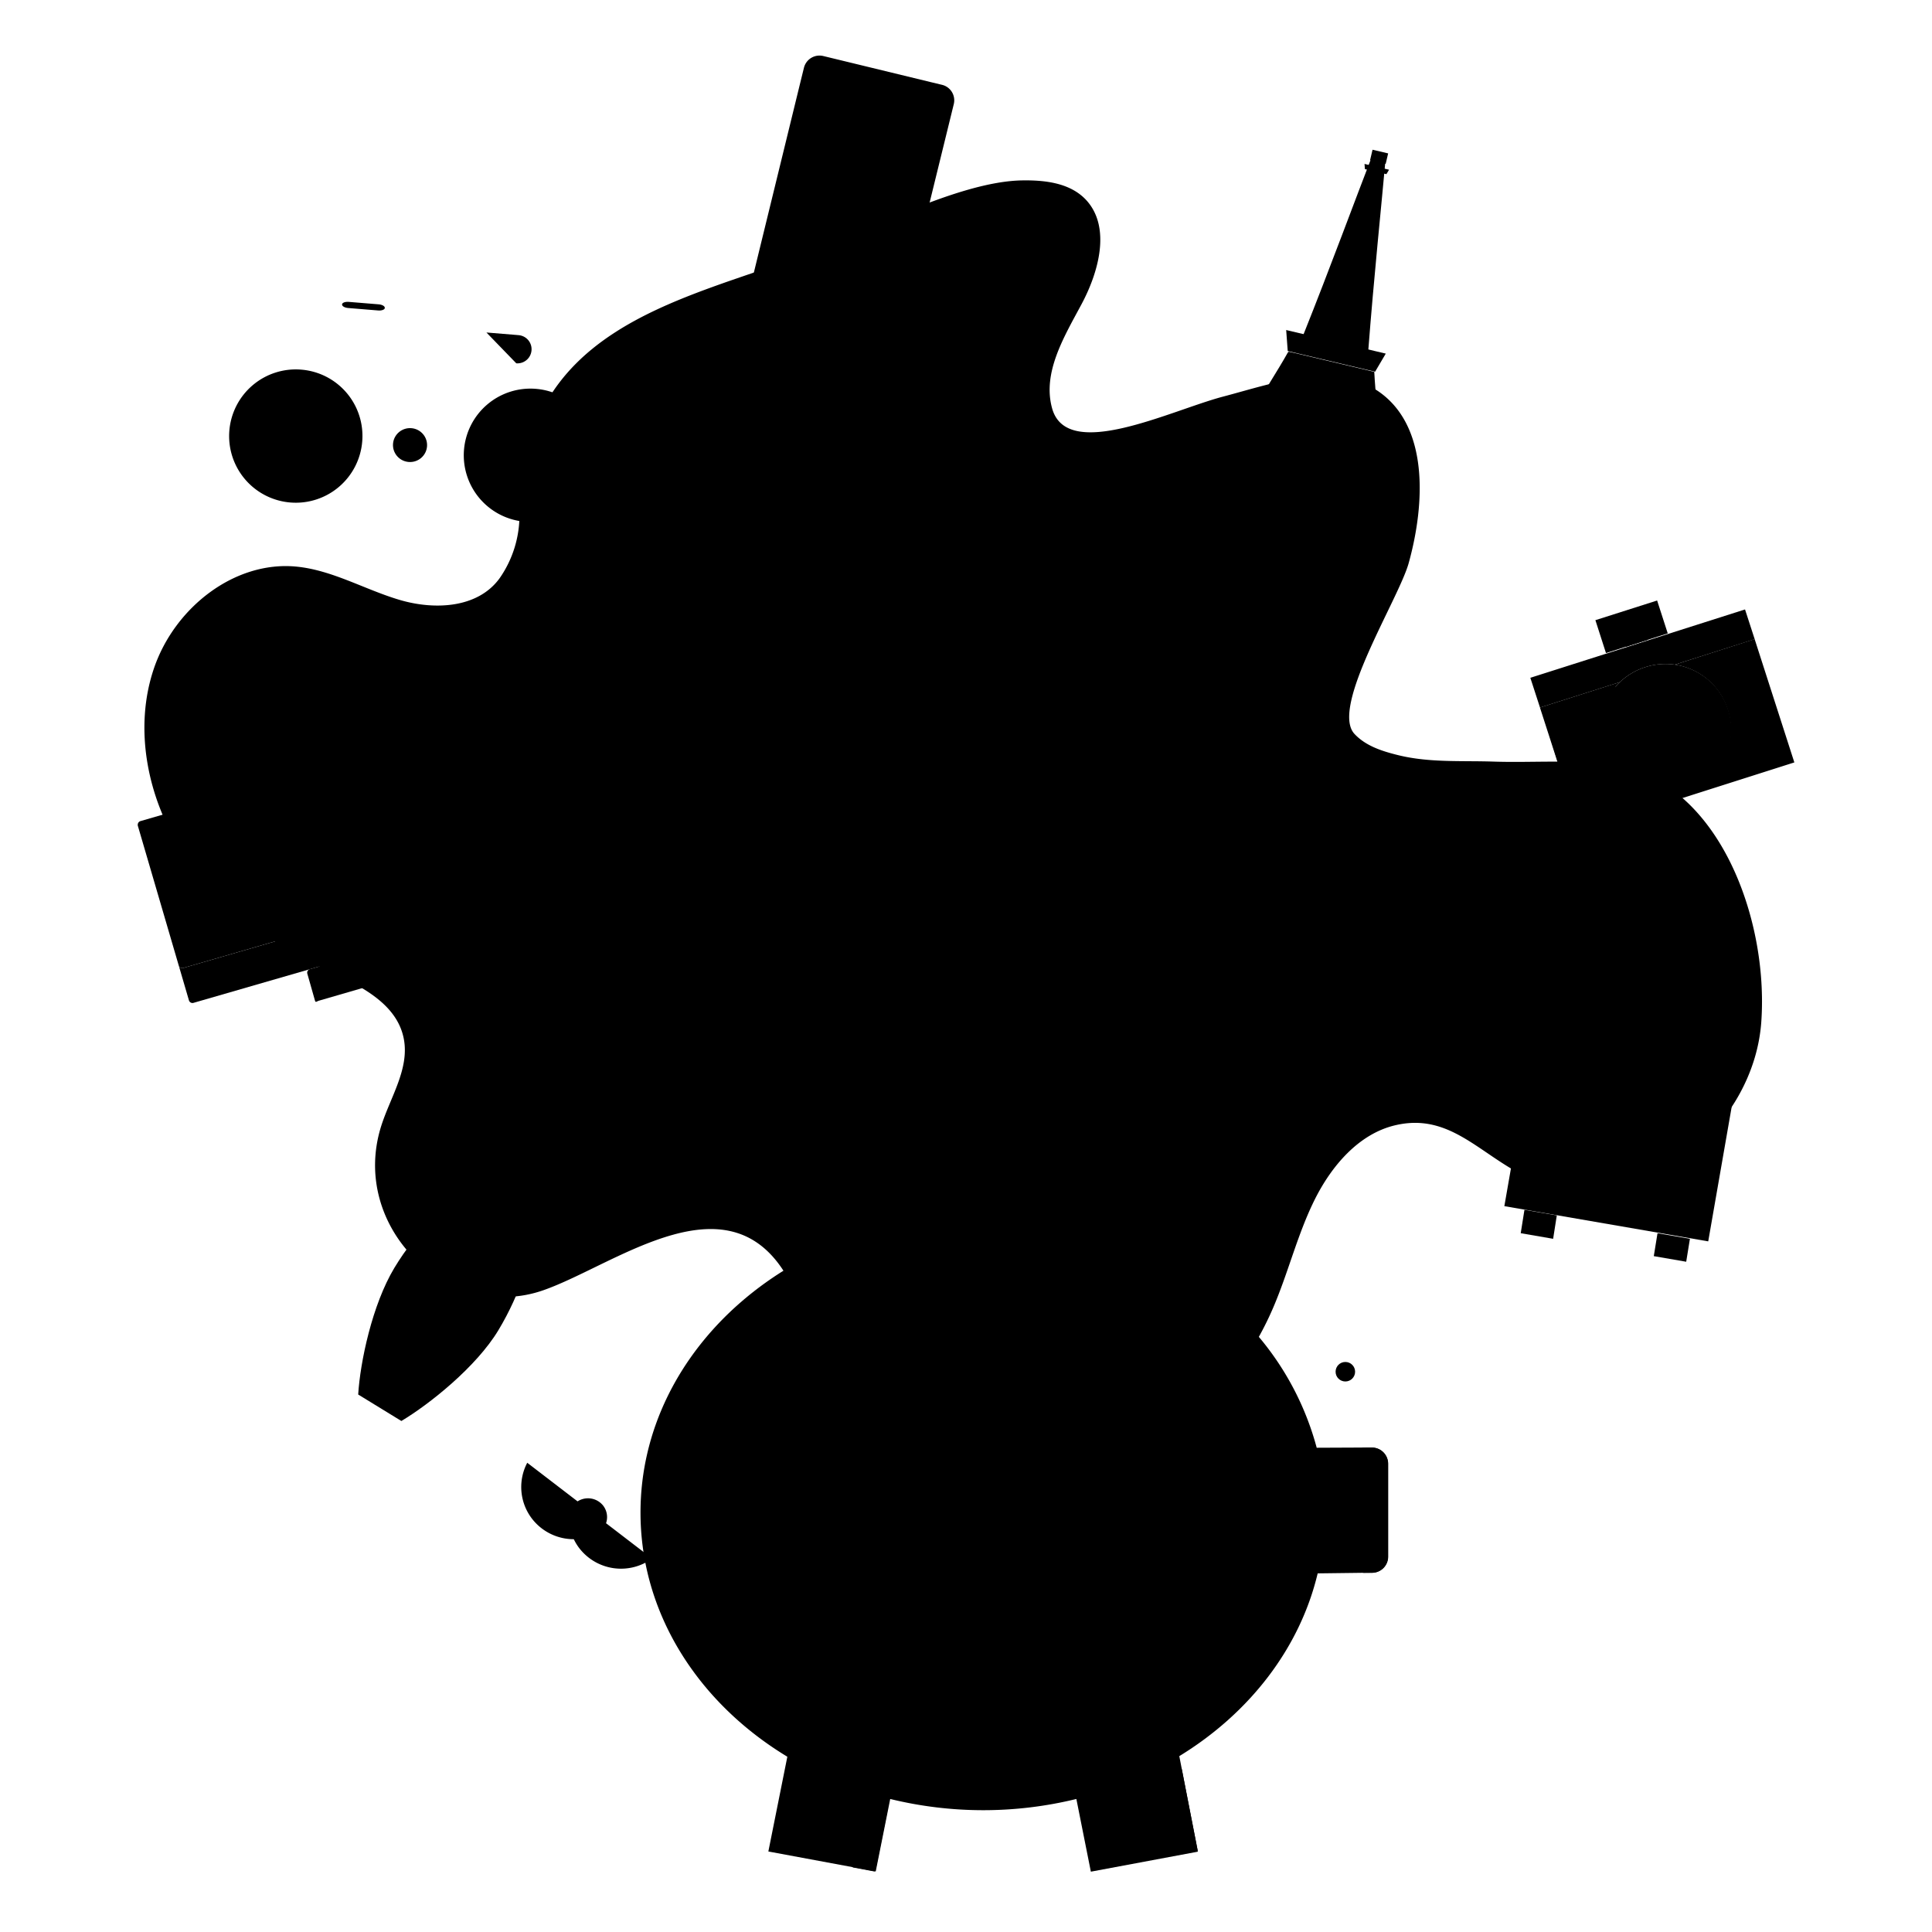 <svg xmlns="http://www.w3.org/2000/svg" xmlns:xlink="http://www.w3.org/1999/xlink" id="Livello_1" data-name="Livello 1" viewBox="0 0 400 400"><defs><clipPath id="clip-path"><ellipse class="cls-1" cx="156.79" cy="309.79" rx="4.8" ry="4.8" transform="translate(-171.19 195.86) rotate(-44)"/></clipPath><clipPath id="clip-path-2"><rect class="cls-1" x="-909" y="-2307" width="1440" height="5185"/></clipPath><linearGradient id="Sfumatura_senza_nome_21" x1="233.62" y1="313.83" x2="252.5" y2="313.83" gradientUnits="userSpaceOnUse"><stop offset="0" stop-color="#ffb077"/><stop offset="1" stop-color="#ffc296"/><stop offset="1" stop-color="#fff"/></linearGradient></defs><title>Tavola disegno 2</title><g class="cls-2"><g class="cls-3"><rect class="cls-4" x="146.99" y="299.98" width="19.59" height="19.61" transform="translate(-171.19 195.86) rotate(-44)"/></g></g><line class="cls-5" x1="80.96" y1="388.5" x2="319.04" y2="388.5"/><path class="cls-6" d="M218.31,247.42q-.41.44-.8.91l-.3.37,1.68-1.88.16-.16a24.69,24.69,0,0,1,17.46-7.5,2.84,2.84,0,0,1,2.71,3v25.26L214.3,253.09a27.84,27.84,0,0,1,2.31-3.61q.29-.4.6-.79"/><path class="cls-7" d="M109.16,302.85a10.77,10.77,0,0,0,.87,11.43,10.91,10.91,0,0,0,12,3.9l.61-.21a9.59,9.59,0,0,0,1.27-.59l.17-.13a3.89,3.89,0,0,0,.84-5.47,4,4,0,0,0-5.5-.83,3.89,3.89,0,0,0-1.6,3v.1c0,.27,0,.54,0,.8s0,.28,0,.42a10.73,10.73,0,0,0,2,5.11,10.91,10.91,0,0,0,15.19,2.3"/><path class="cls-8" d="M78.9,233.21c1.88-6,5.88-11.87,4.71-18.09-1.44-7.64-9.6-11.29-16.41-14.5-11.62-5.48-22.49-13.42-29.59-24.45s-10-25.44-5.69-37.93,16.63-22.11,29.33-20.94c7.48.69,14.25,4.76,21.48,6.9s16.22,1.75,20.73-4.51a22.8,22.8,0,0,0,4.09-13.11c0-38.35,32.73-44.09,58.22-53.55,12.61-4.68,32.43-15.45,45.82-15.68,4.8-.08,10.09.52,13.38,4.16C230,47.11,227.5,56.29,223.91,63s-8.14,14.15-6.08,21.55c3.09,11.14,24.56.42,35.37-2.43s23.08-7.43,32.32-1c10.24,7.18,9.57,23,6.16,35.37-2,7.41-16.41,30-11.23,35.48,2.34,2.49,5.72,3.56,9,4.37,6.48,1.6,13.12,1.12,19.77,1.34,8.66.29,17.41-.6,25.95,1,20.51,3.77,31,31.22,29.49,52.84s-23.74,39.79-43.82,34c-12.85-3.7-19-15.62-32-12.54-7.5,1.77-13.16,8.36-16.69,15.48s-5.42,15-8.56,22.3c-8.62,20.08-27.12,35.24-47.9,39.26-18.88,3.65-41.91-4.52-47.34-23.69-2-6.93-1.47-14.66-4.83-21-12.11-22.78-35.88-3.51-51,1.79C93,274,72.32,254.26,78.9,233.21Z"/><line class="cls-9" x1="201.41" y1="189.38" x2="201.41" y2="180.44"/><line class="cls-9" x1="207.14" y1="180.25" x2="207.14" y2="170.94"/><line class="cls-9" x1="212.88" y1="186.33" x2="212.88" y2="177.97"/><polygon class="cls-10" points="321.56 256.48 314.85 255.32 315.62 250.48 322.32 251.63 321.56 256.48"/><polygon class="cls-10" points="349.11 261.23 342.4 260.07 343.17 255.32 349.88 256.48 349.11 261.23"/><polygon class="cls-10" points="311.46 249.72 317.93 212.67 360.13 219.96 353.67 257.01 311.46 249.72"/><polygon class="cls-10" points="349.17 250.68 317.84 245.28 322.42 219 353.76 224.4 349.17 250.68"/><path class="cls-11" d="M338.16,238.12a4.08,4.08,0,0,1-5.66-1,4,4,0,0,1,1-5.62,4.08,4.08,0,0,1,5.66,1A4,4,0,0,1,338.16,238.12Z"/><line class="cls-11" x1="332.5" y1="237.15" x2="329.72" y2="239.1"/><line class="cls-11" x1="341.88" y1="230.58" x2="339.14" y2="232.5"/><line class="cls-11" x1="331.52" y1="229.01" x2="333.48" y2="231.52"/><line class="cls-11" x1="338.16" y1="238.12" x2="339.88" y2="240.81"/><path class="cls-10" d="M158.18,69.78l19.2,4.66,3.5.85a3.32,3.32,0,0,0,4-2.42l.77-3.15,10.89-44.37.93-3.79a3.3,3.3,0,0,0-2.44-4L192.7,17l-20.06-4.87-2.19-.53a3.32,3.32,0,0,0-4,2.42l-.88,3.58-11,45-.67,2.72a3.3,3.3,0,0,0,2.44,4Z"/><path class="cls-11" d="M172.32,67.89a2.62,2.62,0,1,1-1.93-3.15A2.62,2.62,0,0,1,172.32,67.89Z"/><path class="cls-10" d="M193.43,23.7v.11L183.23,65.27l-24.4-5.92,10.08-41.08.34-1.37a1.9,1.9,0,0,1,2.29-1.4l1.48.36,18.33,4.45.92.22a1.89,1.89,0,0,1,1.38,2.29Z"/><path class="cls-12" d="M283.29,72.53l-13.46-3.18c5.53-13.82,11-28.69,14.29-37.16l2.76.65C286.07,41.88,284.43,57.66,283.29,72.53Z"/><path class="cls-10" d="M286.81,114.18l-8.75-2.07c.88-6.4-2.49-12.34-8-13.63S259,101,256.93,107.1L248.19,105a126.19,126.19,0,0,0,8.91-14.16l28.07,6.65A136.86,136.86,0,0,0,286.81,114.18Z"/><path class="cls-10" d="M284.53,77c.21,4.4.87,9.58,1.06,13.65l-7.38-1.75c.21-3-1.37-6.74-4.16-7.4s-5.84,1.94-7,4.76l-7.3-1.73c1.94-3.5,4.76-7.75,6.88-11.54.06-.11.12-.07.18-.18l1.31.29,15,3.55Z"/><polygon class="cls-11" points="286.91 73.21 284.7 76.96 266.61 72.68 266.29 68.33 286.91 73.21"/><polygon class="cls-10" points="287.59 35.14 287.04 36.06 282.59 35.01 282.51 33.94 287.59 35.14"/><polygon class="cls-12" points="286.89 33.93 283.66 33.17 284.17 31 287.4 31.76 286.89 33.93"/><line class="cls-12" x1="289.19" y1="16.8" x2="285.87" y2="31"/><line class="cls-12" x1="276.41" y1="53.37" x2="284.6" y2="55.31"/><line class="cls-12" x1="274.17" y1="59.05" x2="284.01" y2="61.18"/><line class="cls-12" x1="270.92" y1="68.73" x2="278.91" y2="60.34"/><line class="cls-12" x1="282.7" y1="71.75" x2="279" y2="60.28"/><line class="cls-12" x1="284.01" y1="61.18" x2="280.37" y2="54.39"/><line class="cls-12" x1="274.17" y1="59.05" x2="280.21" y2="54.44"/><line class="cls-12" x1="264.39" y1="77.83" x2="284.6" y2="82.61"/><line class="cls-12" x1="278.6" y1="87.39" x2="284.6" y2="82.93"/><line class="cls-12" x1="267.37" y1="84.74" x2="264.08" y2="77.58"/><polygon class="cls-10" points="289.42 91.84 286.51 98.14 255.54 90.81 255.72 83.86 289.42 91.84"/><line class="cls-12" x1="258.55" y1="89.21" x2="284.66" y2="95.39"/><path class="cls-12" d="M257.64,86.3l2.93.69"/><path class="cls-12" d="M262.85,87.53l2.94.7"/><path class="cls-12" d="M268.06,88.77l2.94.69"/><path class="cls-12" d="M273.27,90l2.94.7"/><path class="cls-12" d="M278.48,91.23l2.93.7"/><path class="cls-12" d="M283.69,92.46l2.93.69"/><line class="cls-12" x1="280.46" y1="54.2" x2="284.85" y2="35.38"/><ellipse class="cls-11" cx="84.88" cy="92.14" rx="3.51" ry="3.53" transform="translate(-13.88 169.21) rotate(-85.31)"/><path class="cls-10" d="M123.58,95.31A13.8,13.8,0,1,1,111,80.51,13.77,13.77,0,0,1,123.58,95.31Z"/><path class="cls-10" d="M75,91.33a13.8,13.8,0,1,1-12.62-14.8A13.77,13.77,0,0,1,75,91.33Z"/><line class="cls-12" x1="61.05" y1="90.35" x2="85.03" y2="92.31"/><line class="cls-12" x1="61.05" y1="90.35" x2="76.42" y2="70.59"/><line class="cls-12" x1="76.42" y1="70.59" x2="100.73" y2="72.58"/><line class="cls-12" x1="85.03" y1="92.31" x2="100.68" y2="73.11"/><line class="cls-12" x1="84.88" y1="92.14" x2="73.42" y2="64.28"/><ellipse class="cls-12" cx="61.22" cy="90.2" rx="2.55" ry="2.57" transform="translate(-33.68 143.84) rotate(-85.31)"/><line class="cls-12" x1="109.86" y1="94.45" x2="100.67" y2="73.22"/><line class="cls-12" x1="100.67" y1="73.22" x2="101" y2="69.29"/><ellipse class="cls-12" cx="109.83" cy="94.19" rx="2.55" ry="2.57" transform="translate(6.98 195.95) rotate(-85.31)"/><path class="cls-12" d="M79.67,63.75c0,.35-.64.59-1.37.53l-6.22-.51c-.73-.06-1.29-.39-1.26-.74h0c0-.35.64-.59,1.37-.53l6.22.51c.73.06,1.29.39,1.26.74Z"/><path class="cls-12" d="M100.71,68.84l5.86.48.8.07a2.92,2.92,0,1,1-.48,5.83"/><path class="cls-13" d="M77.56,203.64c.12.4-.27.27-.68.39L66,207.19c-.4.12-.66.44-.78,0l-1.59-5.6a.75.75,0,0,1,.52-.93L75,197.53A.76.76,0,0,1,76,198Z"/><path class="cls-11" d="M97.77,182.3l2.12,7.24a.75.75,0,0,1-.52.94L40.06,207.63a.76.76,0,0,1-.94-.51L37,199.88a.77.77,0,0,0,1,.51l59.29-17.16A.76.76,0,0,0,97.77,182.3Z"/><ellipse class="cls-14" cx="67.89" cy="195.64" rx="1.38" ry="1.37" transform="translate(-51.7 26.58) rotate(-16.14)"/><path class="cls-13" d="M89.3,153.35l8.47,28.94a.76.76,0,0,1-.53.94L38,200.39a.77.77,0,0,1-1-.51l-8.47-28.94a.76.76,0,0,1,0-.3.77.77,0,0,1,.55-.64l59.29-17.16a.78.78,0,0,1,.59.06l.13.08A.74.74,0,0,1,89.3,153.35Z"/><line class="cls-12" x1="48.98" y1="212.17" x2="93.91" y2="199.17"/><path class="cls-10" d="M103.19,275.4c-4.58,7.6-14.28,15.33-20.09,18.8l-8.94-5.48c.4-6.65,2.88-18.57,7.5-26.24C91,247,107,238.54,110,240.37S112.51,259.92,103.19,275.4Z"/><polygon class="cls-15" points="109.86 257.56 94.22 247.98 96.55 246.14 110.65 254.77 109.86 257.56"/><polygon class="cls-11" points="106.57 267.92 86.67 255.73 89.71 252.49 108.18 263.8 106.57 267.92"/><line class="cls-9" x1="189.28" y1="117.89" x2="189.28" y2="108.9"/><line class="cls-9" x1="195.05" y1="108.71" x2="195.05" y2="99.34"/><line class="cls-9" x1="200.82" y1="114.83" x2="200.82" y2="106.42"/><ellipse class="cls-16" cx="204.89" cy="212.76" rx="14.78" ry="14.81"/><line class="cls-16" x1="209.39" y1="227.57" x2="204.89" y2="227.57"/><line class="cls-16" x1="209.39" y1="197.95" x2="205.62" y2="197.95"/><ellipse class="cls-17" cx="209.39" cy="212.76" rx="14.78" ry="14.81"/><path class="cls-18" d="M205.3,213.75l-.17,0a.3.3,0,0,1-.19-.19.55.55,0,0,1,0-.17v-.23a.55.55,0,0,1,0-.17.3.3,0,0,1,.07-.12.29.29,0,0,1,.12-.07l.17,0h.81a1.08,1.08,0,0,0,0-.13,1.22,1.22,0,0,1,0-.15v-.69c0-.06,0-.13,0-.19a1.62,1.62,0,0,1,0-.18h-.82l-.17,0a.36.36,0,0,1-.12-.06.25.25,0,0,1-.07-.11.55.55,0,0,1,0-.17v-.24a.48.48,0,0,1,0-.16.34.34,0,0,1,.07-.11.3.3,0,0,1,.12-.07l.17,0h.92a6.4,6.4,0,0,1,.48-1.49,3.9,3.9,0,0,1,.81-1.16,3.48,3.48,0,0,1,1.18-.75,4.3,4.3,0,0,1,1.56-.27,4.83,4.83,0,0,1,1.23.14,3.18,3.18,0,0,1,1,.42,2.73,2.73,0,0,1,.71.67,3.15,3.15,0,0,1,.45.91.7.7,0,0,1,0,.32.36.36,0,0,1-.1.22.53.53,0,0,1-.22.13,1,1,0,0,1-.31,0h-.31a1.18,1.18,0,0,1-.27,0,.58.58,0,0,1-.2-.09.68.68,0,0,1-.15-.15l-.15-.23a1.84,1.84,0,0,0-.29-.4,1.45,1.45,0,0,0-.35-.27,1.7,1.7,0,0,0-.44-.16,2.5,2.5,0,0,0-.56-.06,2.23,2.23,0,0,0-.82.15,1.94,1.94,0,0,0-.65.42,2.47,2.47,0,0,0-.48.7,3.67,3.67,0,0,0-.3.95h2.29l.16,0a.31.31,0,0,1,.11.07.34.34,0,0,1,.07.11.48.48,0,0,1,0,.16V211a.55.55,0,0,1,0,.17.25.25,0,0,1-.07.11l-.11.06-.16,0h-2.42v1.34h2.42a.43.43,0,0,1,.16,0,.29.29,0,0,1,.11.07.3.3,0,0,1,.07.12.55.55,0,0,1,0,.17v.23a.55.55,0,0,1,0,.17.3.3,0,0,1-.07.12.31.31,0,0,1-.11.07l-.16,0H208a5.39,5.39,0,0,0,.29,1.15,3,3,0,0,0,.48.85,1.93,1.93,0,0,0,.67.52,2,2,0,0,0,.85.18,2.21,2.21,0,0,0,.56-.06,1.46,1.46,0,0,0,.44-.19,1.7,1.7,0,0,0,.35-.32,2.32,2.32,0,0,0,.29-.45l.15-.27a.72.72,0,0,1,.15-.18.54.54,0,0,1,.2-.11,1,1,0,0,1,.27,0H213a1,1,0,0,1,.31,0,.53.53,0,0,1,.22.14.4.4,0,0,1,.1.23.81.81,0,0,1,0,.34,3.49,3.49,0,0,1-.45,1,2.83,2.83,0,0,1-.71.73,3,3,0,0,1-1,.45,4.54,4.54,0,0,1-1.23.15,4,4,0,0,1-1.57-.3,3.36,3.36,0,0,1-1.2-.86,4.56,4.56,0,0,1-.81-1.32,6.88,6.88,0,0,1-.44-1.68Z"/><ellipse class="cls-19" cx="209.39" cy="212.76" rx="13.44" ry="13.46"/><ellipse class="cls-16" cx="194.14" cy="141.4" rx="14.78" ry="14.81"/><line class="cls-16" x1="198.64" y1="156.21" x2="194.14" y2="156.21"/><line class="cls-16" x1="198.64" y1="126.59" x2="194.87" y2="126.59"/><ellipse class="cls-17" cx="198.64" cy="141.4" rx="14.78" ry="14.81"/><path class="cls-18" d="M194.55,142.72l-.17,0a.29.29,0,0,1-.19-.19.53.53,0,0,1,0-.17v-.23a.53.53,0,0,1,0-.17.3.3,0,0,1,.07-.12.3.3,0,0,1,.12-.07l.17,0h.81a1,1,0,0,0,0-.13,1.2,1.2,0,0,1,0-.15v-.69c0-.06,0-.13,0-.19a1.79,1.79,0,0,1,0-.18h-.82l-.17,0a.36.36,0,0,1-.12-.06.24.24,0,0,1-.07-.11.53.53,0,0,1,0-.17v-.24a.46.46,0,0,1,0-.16.31.31,0,0,1,.07-.11.3.3,0,0,1,.12-.07l.17,0h.92a6.36,6.36,0,0,1,.48-1.49,3.9,3.9,0,0,1,.81-1.16,3.48,3.48,0,0,1,1.18-.75,4.3,4.3,0,0,1,1.56-.26,4.87,4.87,0,0,1,1.23.14,3.18,3.18,0,0,1,1,.42,2.74,2.74,0,0,1,.71.67,3.11,3.11,0,0,1,.45.91.72.72,0,0,1,0,.31.36.36,0,0,1-.1.22.53.53,0,0,1-.22.13,1,1,0,0,1-.31,0H202a1.13,1.13,0,0,1-.27,0,.58.58,0,0,1-.2-.09.65.65,0,0,1-.15-.15l-.14-.23a1.88,1.88,0,0,0-.29-.4,1.44,1.44,0,0,0-.36-.27,1.7,1.7,0,0,0-.44-.16,2.54,2.54,0,0,0-.56-.06,2.23,2.23,0,0,0-.82.15,1.93,1.93,0,0,0-.65.42,2.48,2.48,0,0,0-.48.7,3.67,3.67,0,0,0-.3.95h2.29l.16,0a.31.31,0,0,1,.11.07.31.31,0,0,1,.07.11.46.46,0,0,1,0,.16V140a.53.53,0,0,1,0,.17.24.24,0,0,1-.07.11l-.11.06-.16,0h-2.42v1.34h2.42l.16,0a.31.31,0,0,1,.11.07.3.3,0,0,1,.07.12.53.53,0,0,1,0,.17v.23a.53.53,0,0,1,0,.17.3.3,0,0,1-.07.12.32.32,0,0,1-.11.07l-.16,0h-2.32a5.41,5.41,0,0,0,.29,1.15,3,3,0,0,0,.48.85,1.89,1.89,0,0,0,1.52.7,2.2,2.2,0,0,0,.56-.07,1.43,1.43,0,0,0,.44-.19,1.64,1.64,0,0,0,.36-.32,2.37,2.37,0,0,0,.29-.45l.14-.27a.72.72,0,0,1,.15-.18.55.55,0,0,1,.2-.11,1,1,0,0,1,.27,0h.31a1,1,0,0,1,.31,0,.53.53,0,0,1,.22.14.4.4,0,0,1,.1.23.82.82,0,0,1,0,.34,3.46,3.46,0,0,1-.45,1,2.84,2.84,0,0,1-.71.73,3.08,3.08,0,0,1-1,.45,4.55,4.55,0,0,1-1.23.15,4,4,0,0,1-1.57-.3,3.35,3.35,0,0,1-1.2-.86,4.55,4.55,0,0,1-.81-1.32,6.84,6.84,0,0,1-.44-1.68Z"/><ellipse class="cls-19" cx="198.64" cy="141.4" rx="13.44" ry="13.46"/><path class="cls-20" d="M284.07,299.69l-11.46.05A59.61,59.61,0,0,0,254,270.07V244.81a2.84,2.84,0,0,0-2.71-3,24.69,24.69,0,0,0-17.46,7.5c-.05.05-2.16,2.48-2.45,2.83a21.57,21.57,0,0,0-2.31,3.61,80.08,80.08,0,0,0-25.61-4.17c-39.13,0-70.85,27.57-70.85,61.58,0,20.94,12,39.42,30.4,50.55l-3.93,19.62,22.23,4.13,3-15a81.16,81.16,0,0,0,38.54,0l3,15.05L248,383.37l-3.84-19.78c14.46-8.84,24.94-22.26,28.65-37.84l11.22-.14a3.33,3.33,0,0,0,3.34-3.32V303A3.33,3.33,0,0,0,284.07,299.69Z"/><path class="cls-21" d="M244.67,366.26,247.95,383a.27.27,0,0,1-.22.31l-4.54.84a.27.27,0,0,1-.31-.22l-3.07-15.42a.27.27,0,0,1,.14-.29Z"/><path class="cls-21" d="M179.64,373.51l4.08,1.43-2.46,12.29a.27.27,0,0,1-.31.22l-4.28-.8a.27.27,0,0,1-.21-.32l2.85-12.62A.27.27,0,0,1,179.64,373.51Z"/><path class="cls-22" d="M235.63,256.08l14.28,7.25v-16A20.48,20.48,0,0,0,235.63,256.08Z"/><path class="cls-23" d="M149.9,349.63s-14.64-13.8-14.64-35.77A53.21,53.21,0,0,1,141,289.16c3.82-7.44,13-17.56,15.73-18.53"/><path class="cls-24" d="M238.41,259l12,6.28V251.43a13.27,13.27,0,0,0-12,7.56"/><ellipse class="cls-25" cx="254.35" cy="293.43" rx="2.02" ry="2.02"/><ellipse class="cls-25" cx="278.54" cy="284" rx="2.02" ry="2.02"/><path class="cls-24" d="M188.83,262.72a.39.39,0,0,1,.16-.48,45.32,45.32,0,0,1,31.57-.31.39.39,0,0,1,.16.47l-.92,3c0,.15-.17.23-.28.19a42.09,42.09,0,0,0-29.43.29c-.11,0-.23,0-.28-.18Z"/><path class="cls-26" d="M189.63,265.82a.12.12,0,0,1,.07-.15,49.2,49.2,0,0,1,30.13-.26.12.12,0,0,1,.08.15l-1,2.74a.11.11,0,0,1-.14.07,45.7,45.7,0,0,0-28,.24.11.11,0,0,1-.14-.07Z"/><path class="cls-21" d="M284.07,325.64h-1.65a1.42,1.42,0,0,1-1.42-1.42V301.15a1.42,1.42,0,0,1,1.42-1.42h1.65a3.35,3.35,0,0,1,3.34,3.34v19.22A3.35,3.35,0,0,1,284.07,325.64Z"/><ellipse class="cls-27" cx="243.06" cy="313.83" rx="9.44" ry="9.46"/><polygon class="cls-28" points="319.2 146.82 337.81 141.17 345.2 165.6 326.59 171.25 319.2 146.82"/><path class="cls-12" d="M346.73,137.61a13.59,13.59,0,1,1-11.35,3.61l-16.55,5.27L327.06,172l44.44-14.15-8.22-25.53Z"/><path class="cls-12" d="M361.29,126.18l2,6.16-16.55,5.27a13.74,13.74,0,0,0-11.35,3.61l-16.55,5.27-2-6.16Z"/><polygon class="cls-12" points="343.09 124.33 330.31 128.4 332.5 135.21 345.29 131.14 343.09 124.33"/><polygon class="cls-12" points="340.41 130.01 335.81 131.47 336.6 133.93 341.2 132.46 340.41 130.01"/><circle class="cls-12" cx="359.46" cy="138.42" r="0.34" transform="translate(-25.07 115.85) rotate(-17.7)"/><path class="cls-11" d="M357.79,146.9a13.68,13.68,0,1,1-17.15-8.78,13.65,13.65,0,0,1,17.15,8.78Z"/><path class="cls-10" d="M347,157.81a7.12,7.12,0,1,1,4.64-8.95A7.18,7.18,0,0,1,347,157.81Z"/><path class="cls-29" d="M234.73,246.53s.07,0,0,.05-.78.68-1.15,1a32.79,32.79,0,0,0-2.23,2.45c-.42.51-1,1.08-1.42,1.67-.26.34-.5.67-.69,1l-.81,1.37s-.06,0-.12,0c-1.32-.4-5.64-1.67-6-1.67A39.64,39.64,0,0,1,234.73,246.53Z"/></svg>